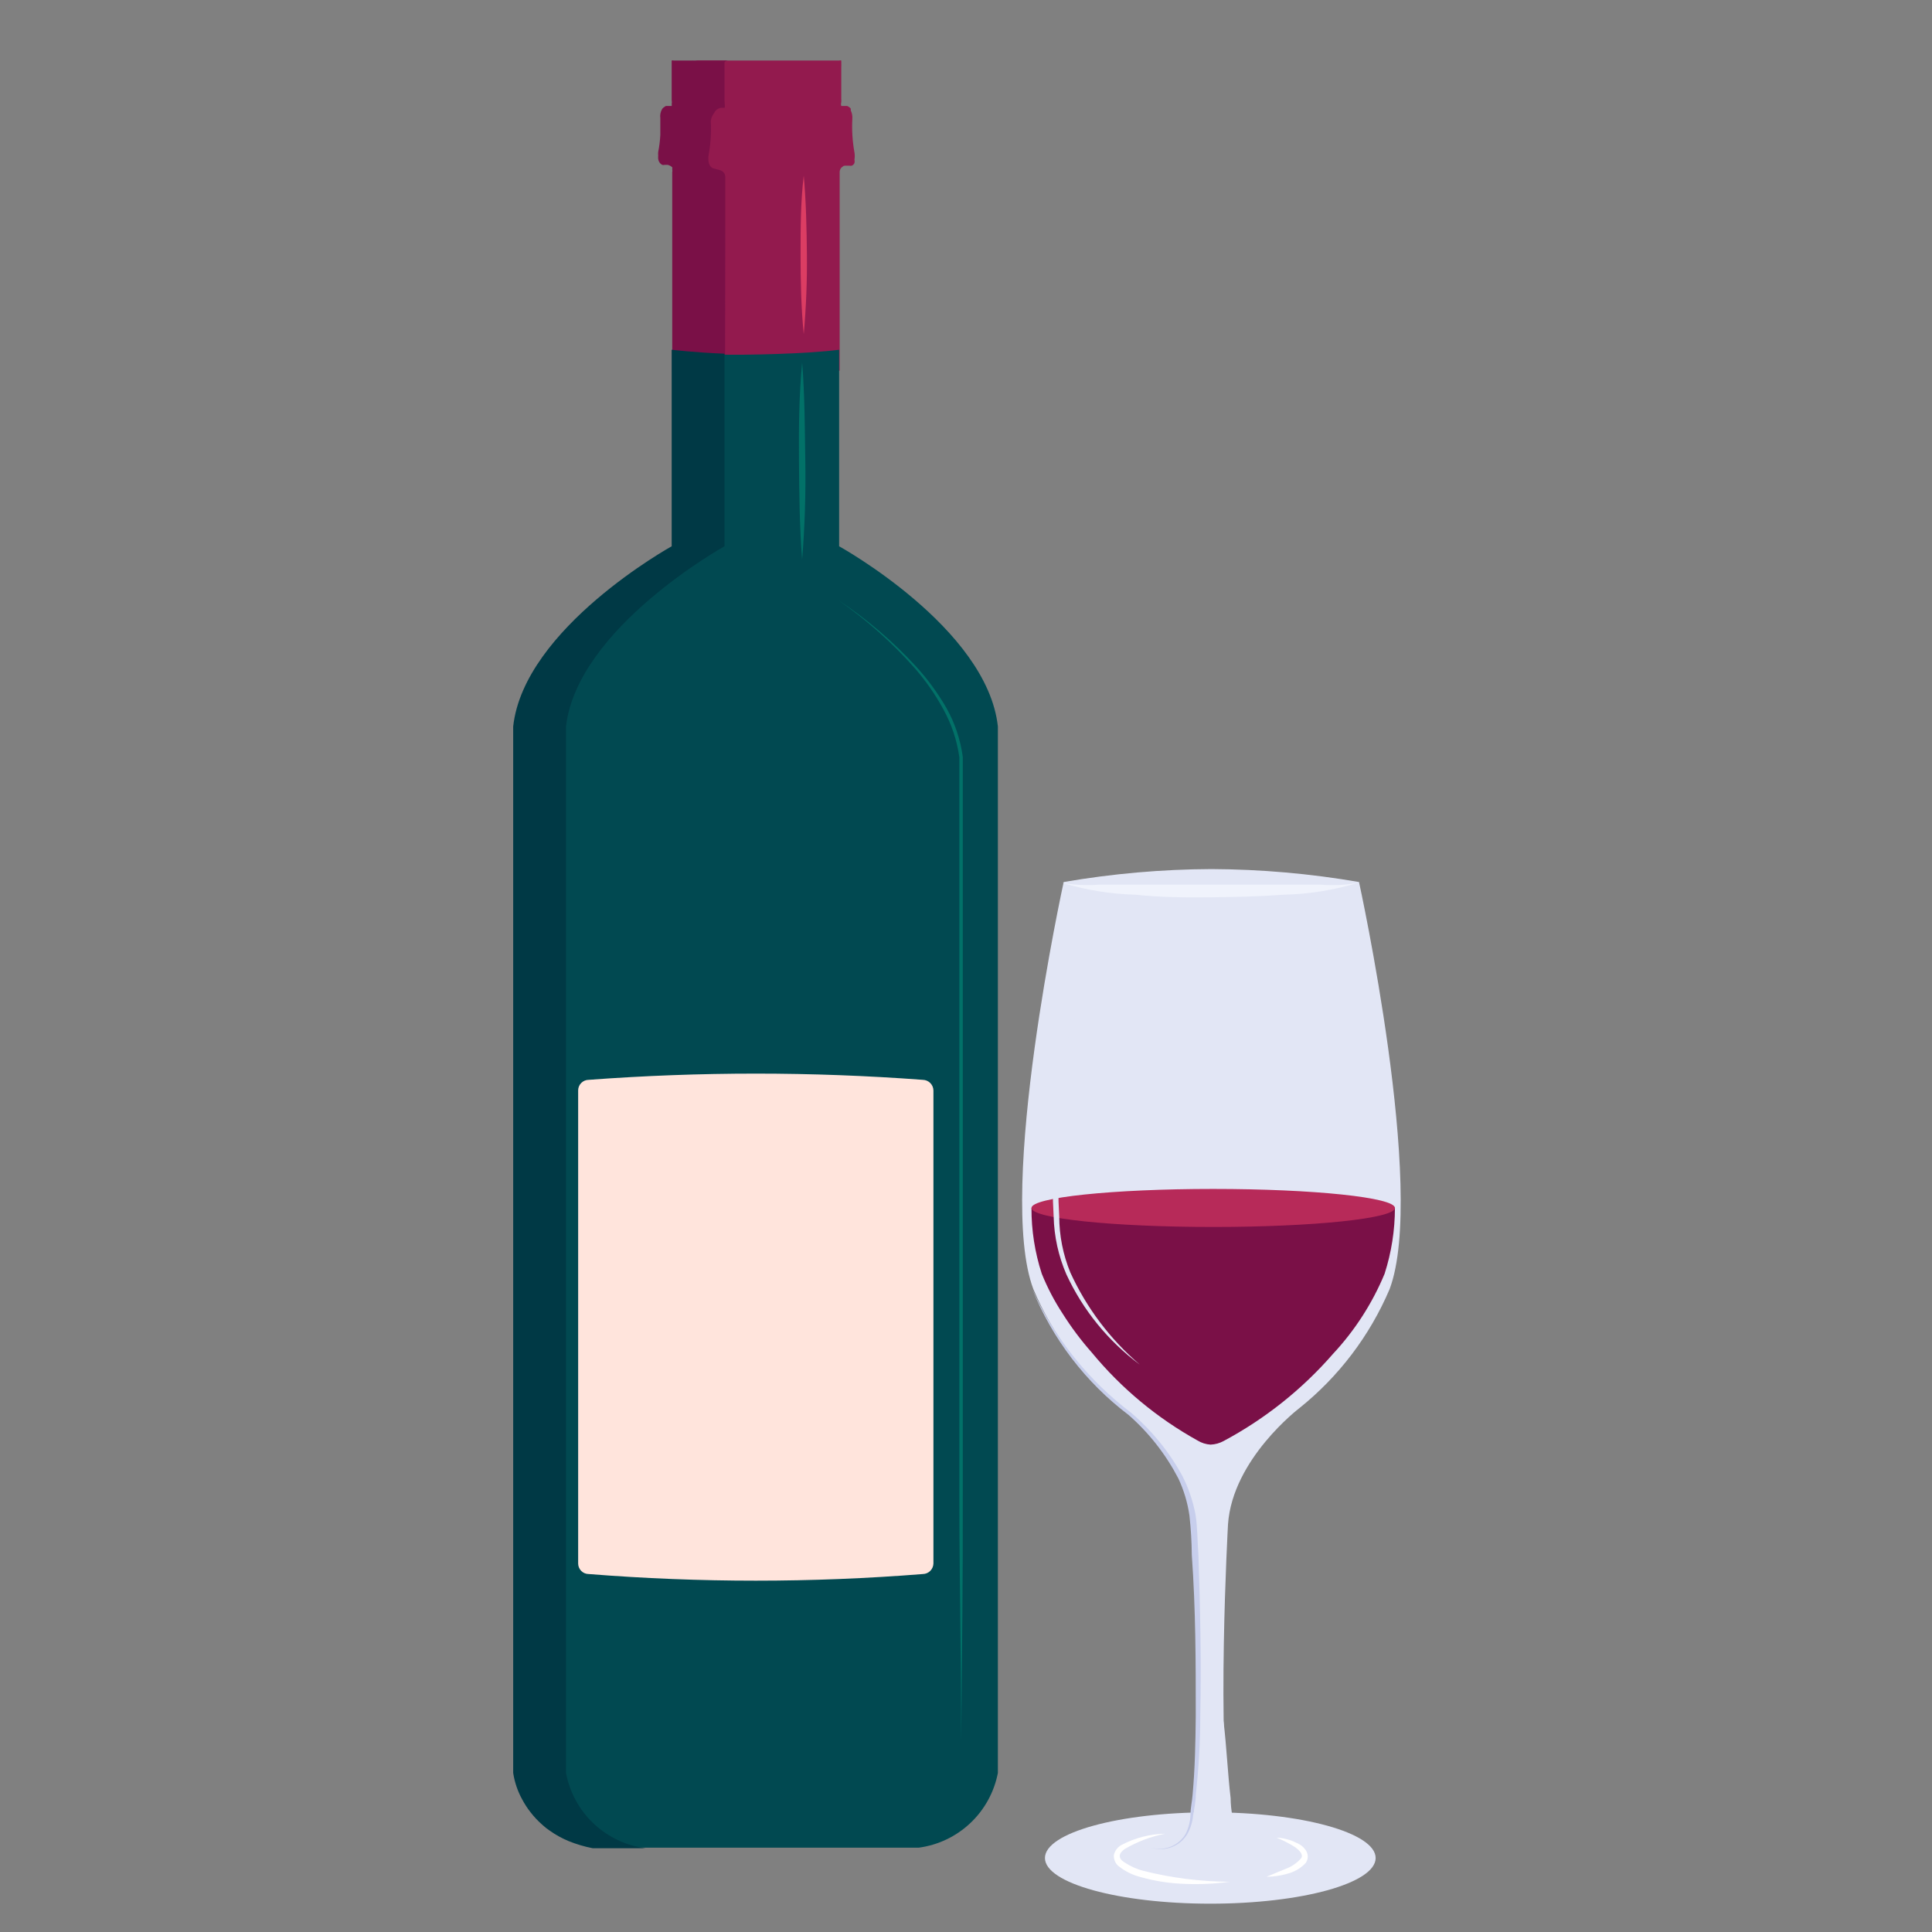 <svg width="64" height="64" viewBox="0 0 64 64" fill="none" xmlns="http://www.w3.org/2000/svg">
<rect x="0" y="0" width="64" height="64" fill="#808080" stroke="none"/>
<path d="M22.956 2.093C22.956 2.18 22.956 2.268 22.956 2.355C22.956 2.443 22.956 2.688 22.956 2.854V3.151C22.956 3.204 22.956 3.344 22.956 3.396C22.956 3.449 22.886 3.396 22.843 3.396C22.794 3.403 22.748 3.422 22.708 3.451C22.668 3.48 22.636 3.518 22.615 3.563C22.575 3.647 22.557 3.74 22.563 3.834C22.583 4.209 22.559 4.585 22.493 4.954C22.48 5.032 22.48 5.112 22.493 5.19C22.497 5.231 22.51 5.27 22.531 5.305C22.552 5.34 22.581 5.369 22.615 5.391C22.678 5.413 22.742 5.43 22.808 5.444C22.965 5.444 23.044 5.558 23.044 5.698V12.438H23.735C24.764 12.466 26.794 12.413 27.815 12.28V5.715C27.813 5.685 27.818 5.654 27.828 5.625C27.839 5.597 27.855 5.571 27.876 5.549L27.946 5.496C27.975 5.489 28.004 5.486 28.034 5.488H28.13C28.159 5.495 28.189 5.495 28.218 5.488C28.257 5.471 28.288 5.439 28.305 5.4C28.314 5.363 28.314 5.324 28.305 5.286C28.318 5.208 28.318 5.128 28.305 5.05C28.238 4.681 28.215 4.305 28.235 3.93C28.241 3.837 28.223 3.743 28.183 3.659C28.184 3.638 28.184 3.618 28.183 3.598C28.15 3.558 28.108 3.528 28.06 3.51H27.981H27.92H27.868C27.856 3.47 27.856 3.428 27.868 3.388C27.871 3.347 27.871 3.306 27.868 3.265C27.868 3.169 27.868 3.073 27.868 2.968C27.868 2.863 27.868 2.635 27.868 2.469C27.868 2.303 27.868 2.294 27.868 2.206C27.872 2.171 27.872 2.136 27.868 2.101C27.872 2.084 27.872 2.066 27.868 2.049V2.005C27.845 1.998 27.82 1.998 27.798 2.005H27.701L23.114 2.005C23.068 2.006 23.024 2.025 22.991 2.058C22.939 1.988 22.956 1.988 22.956 2.093Z" fill="#931A4E"/>
<path d="M24.026 7.395V5.873C24.026 5.733 23.948 5.654 23.79 5.619C23.725 5.605 23.661 5.588 23.598 5.566C23.564 5.544 23.535 5.515 23.514 5.48C23.492 5.445 23.479 5.406 23.475 5.365C23.462 5.287 23.462 5.207 23.475 5.129C23.542 4.76 23.566 4.384 23.545 4.009C23.558 3.91 23.598 3.816 23.659 3.738C23.68 3.693 23.712 3.655 23.752 3.626C23.792 3.597 23.838 3.578 23.887 3.571C23.93 3.571 23.974 3.571 24 3.571C24.026 3.571 24 3.379 24 3.326V3.02C24 2.854 24 2.688 24 2.521C24 2.355 24 2.346 24 2.259C24 2.171 24 2.11 24 2.058C24.033 2.025 24.077 2.006 24.123 2.005H22.46H22.32C22.297 1.998 22.273 1.998 22.25 2.005V2.049C22.25 2.049 22.25 2.049 22.25 2.101C22.25 2.154 22.25 2.171 22.25 2.206C22.25 2.294 22.25 2.381 22.25 2.469C22.25 2.556 22.25 2.801 22.25 2.968V3.318C22.259 3.361 22.259 3.406 22.25 3.449C22.256 3.469 22.256 3.49 22.25 3.51H22.198H22.137H22.058L21.979 3.563C21.952 3.583 21.931 3.61 21.918 3.641C21.877 3.725 21.861 3.82 21.874 3.913C21.874 4.096 21.874 4.289 21.874 4.473C21.864 4.661 21.841 4.848 21.804 5.033C21.8 5.073 21.8 5.114 21.804 5.155C21.8 5.193 21.8 5.231 21.804 5.269C21.809 5.31 21.824 5.349 21.848 5.383C21.87 5.416 21.9 5.443 21.935 5.461C21.964 5.469 21.994 5.469 22.023 5.461H22.119C22.174 5.475 22.226 5.502 22.268 5.54C22.273 5.563 22.273 5.587 22.268 5.61C22.277 5.642 22.277 5.675 22.268 5.706V12.315C22.268 12.315 22.985 12.403 24.018 12.446L24.026 7.395Z" fill="#7A1047"/>
<path d="M26.625 11.07C26.538 10.195 26.52 9.32 26.52 8.445C26.52 7.57 26.52 6.695 26.625 5.82C26.704 6.695 26.721 7.57 26.73 8.445C26.739 9.32 26.704 10.178 26.625 11.07Z" fill="#DB3D63"/>
<path d="M27.797 18.096V11.586C26.776 11.719 24.746 11.772 23.717 11.744H23.026V18.122C23.026 18.122 18.126 20.826 17.776 24.09V58.731C17.899 59.367 18.218 59.948 18.689 60.392C19.16 60.837 19.759 61.122 20.401 61.207H30.431C31.073 61.122 31.672 60.837 32.143 60.392C32.614 59.948 32.933 59.367 33.056 58.731V24.064C32.697 20.8 27.797 18.096 27.797 18.096Z" fill="#014951"/>
<path d="M18.75 58.731V24.064C19.126 20.8 24 18.096 24 18.096V11.717C22.968 11.674 22.25 11.586 22.25 11.586V18.096C22.25 18.096 17.359 20.8 17 24.064V58.731C17.047 59.038 17.147 59.334 17.297 59.606C17.375 59.754 17.466 59.894 17.569 60.026C17.686 60.179 17.818 60.319 17.962 60.446C18.041 60.52 18.126 60.587 18.216 60.647C18.41 60.784 18.618 60.898 18.837 60.989C19.095 61.093 19.361 61.172 19.634 61.225H21.384C20.738 61.14 20.135 60.853 19.662 60.405C19.189 59.958 18.87 59.371 18.75 58.731Z" fill="#003945"/>
<path d="M30.571 35.771C30.663 35.773 30.751 35.811 30.816 35.876C30.881 35.941 30.919 36.029 30.921 36.121V51.792C30.919 51.885 30.881 51.972 30.816 52.038C30.751 52.103 30.663 52.14 30.571 52.142C26.887 52.435 23.186 52.435 19.502 52.142C19.41 52.142 19.32 52.106 19.255 52.04C19.189 51.974 19.152 51.885 19.152 51.792V36.121C19.152 36.028 19.189 35.939 19.255 35.874C19.32 35.808 19.41 35.771 19.502 35.771C23.187 35.496 26.887 35.496 30.571 35.771Z" fill="#FFE4DC"/>
<path d="M26.572 18.534C26.485 17.448 26.476 16.363 26.467 15.278C26.459 14.194 26.467 13.1 26.572 12.015C26.66 13.1 26.66 14.194 26.677 15.278C26.695 16.363 26.66 17.448 26.572 18.534Z" fill="#027168"/>
<path d="M31.84 57.69C31.84 54.977 31.779 52.256 31.779 49.544V41.389C31.779 38.667 31.779 35.955 31.779 33.234V25.079C31.701 24.526 31.523 23.992 31.254 23.504C30.986 23.008 30.663 22.544 30.291 22.121C29.543 21.278 28.697 20.526 27.771 19.881C28.714 20.507 29.578 21.244 30.344 22.077C30.729 22.497 31.066 22.958 31.35 23.451C31.632 23.951 31.816 24.501 31.893 25.07V33.225C31.893 35.946 31.893 38.659 31.893 41.38V49.535C31.901 52.256 31.866 54.977 31.84 57.69Z" fill="#027168"/>
<path d="M40.093 63.062C43.118 63.062 45.57 62.385 45.57 61.549C45.57 60.713 43.118 60.035 40.093 60.035C37.068 60.035 34.615 60.713 34.615 61.549C34.615 62.385 37.068 63.062 40.093 63.062Z" fill="#E2E6F5"/>
<path d="M42.044 61.251C41.908 61.289 41.766 61.297 41.626 61.276C41.487 61.255 41.354 61.205 41.235 61.129C41.116 61.053 41.014 60.953 40.937 60.836C40.859 60.718 40.807 60.585 40.784 60.446C40.276 57.751 40.679 50.498 40.679 50.498C40.828 48.328 43.041 46.648 43.041 46.648C44.35 45.6 45.378 44.244 46.034 42.701C47.259 39.429 45.019 29.218 45.019 29.218C43.403 28.939 41.767 28.796 40.128 28.789C38.488 28.796 36.852 28.94 35.236 29.218C35.236 29.218 32.996 39.429 34.23 42.701C34.88 44.245 35.906 45.602 37.214 46.648C37.214 46.648 39.419 48.328 39.568 50.498C39.568 50.498 39.97 57.751 39.463 60.446C39.44 60.588 39.387 60.724 39.308 60.844C39.229 60.964 39.125 61.065 39.003 61.142C38.881 61.218 38.744 61.267 38.602 61.286C38.459 61.305 38.314 61.293 38.176 61.251" fill="#E2E6F5"/>
<path d="M45.867 42.194C46.093 41.489 46.208 40.755 46.209 40.015H34.169C34.166 40.755 34.281 41.49 34.51 42.194C34.697 42.656 34.928 43.099 35.201 43.515C35.487 43.969 35.809 44.4 36.164 44.801C37.138 45.983 38.325 46.971 39.664 47.715C39.796 47.797 39.946 47.845 40.101 47.855C40.255 47.849 40.404 47.807 40.539 47.733C41.912 46.998 43.139 46.02 44.161 44.845C44.883 44.07 45.461 43.172 45.867 42.194Z" fill="#7A1047"/>
<path d="M40.189 40.645C43.514 40.645 46.209 40.363 46.209 40.015C46.209 39.667 43.514 39.385 40.189 39.385C36.864 39.385 34.169 39.667 34.169 40.015C34.169 40.363 36.864 40.645 40.189 40.645Z" fill="#B72A59"/>
<path d="M36.085 30.697C35.867 31.974 35.657 33.243 35.464 34.52C35.272 35.798 35.14 37.084 35.088 38.37C35.048 39.011 35.048 39.654 35.088 40.295C35.09 40.931 35.214 41.561 35.455 42.15C35.991 43.324 36.776 44.366 37.757 45.204C36.708 44.426 35.872 43.397 35.324 42.212C35.063 41.609 34.92 40.961 34.904 40.304C34.865 39.657 34.865 39.008 34.904 38.361C34.983 37.066 35.158 35.736 35.359 34.503C35.56 33.269 35.779 32 36.085 30.697Z" fill="#E2E6F5"/>
<path d="M40.731 62.336C40.241 62.403 39.746 62.427 39.252 62.406C38.755 62.391 38.261 62.315 37.782 62.179C37.532 62.117 37.296 62.004 37.091 61.846C37.026 61.803 36.974 61.742 36.94 61.672C36.906 61.601 36.892 61.522 36.899 61.444C36.916 61.373 36.949 61.307 36.994 61.249C37.039 61.192 37.096 61.145 37.161 61.111C37.605 60.88 38.096 60.755 38.596 60.744C38.124 60.836 37.672 61.008 37.258 61.251C37.056 61.391 37.021 61.558 37.258 61.698C37.45 61.826 37.663 61.92 37.888 61.978C38.818 62.209 39.772 62.33 40.731 62.336Z" fill="white"/>
<path d="M42.289 60.875C42.521 60.886 42.747 60.945 42.954 61.05C43.075 61.097 43.179 61.179 43.252 61.286C43.296 61.349 43.321 61.424 43.321 61.501C43.321 61.578 43.296 61.653 43.252 61.715C43.084 61.892 42.868 62.017 42.63 62.074C42.411 62.136 42.184 62.169 41.956 62.17L42.569 61.916C42.763 61.849 42.937 61.735 43.077 61.584C43.199 61.47 43.077 61.313 42.901 61.19C42.708 61.066 42.502 60.961 42.289 60.875Z" fill="white"/>
<path d="M34.195 42.701C34.929 44.322 36.057 45.732 37.476 46.805C38.16 47.392 38.733 48.097 39.165 48.888C39.372 49.293 39.519 49.726 39.603 50.174C39.673 50.629 39.664 51.049 39.699 51.513C39.76 53.263 39.795 55.065 39.76 56.841C39.76 57.716 39.708 58.591 39.611 59.466C39.611 59.685 39.559 59.904 39.524 60.131C39.504 60.356 39.435 60.574 39.323 60.77C39.203 60.962 39.023 61.11 38.811 61.189C38.599 61.268 38.366 61.275 38.15 61.208C38.363 61.266 38.589 61.252 38.794 61.168C38.998 61.084 39.169 60.935 39.279 60.744C39.375 60.547 39.429 60.333 39.436 60.114C39.436 59.895 39.489 59.676 39.506 59.458C39.585 58.583 39.603 57.708 39.611 56.833C39.611 55.083 39.611 53.333 39.48 51.513C39.476 51.074 39.45 50.636 39.401 50.2C39.34 49.776 39.216 49.363 39.034 48.975C38.62 48.179 38.063 47.467 37.389 46.875C35.966 45.799 34.862 44.356 34.195 42.701Z" fill="#C7CEEC"/>
<path d="M42.044 61.251C41.831 61.304 41.609 61.304 41.396 61.251C41.17 61.194 40.973 61.053 40.845 60.858C40.72 60.67 40.645 60.453 40.626 60.228C40.626 60.009 40.556 59.799 40.53 59.58C40.456 58.724 40.456 57.864 40.53 57.008C40.635 57.883 40.67 58.758 40.766 59.563C40.77 59.976 40.85 60.386 41.003 60.77C41.108 60.945 41.264 61.084 41.45 61.17C41.635 61.256 41.842 61.284 42.044 61.251Z" fill="#E2E6F5"/>
<path d="M44.984 29.244C44.189 29.487 43.365 29.619 42.534 29.638C41.711 29.699 40.889 29.716 40.075 29.725C39.261 29.734 38.43 29.725 37.608 29.638C36.786 29.616 35.97 29.484 35.184 29.244C35.585 29.317 35.994 29.338 36.4 29.305H43.75C44.162 29.34 44.577 29.32 44.984 29.244Z" fill="#F0F3FC"/>
</svg>
